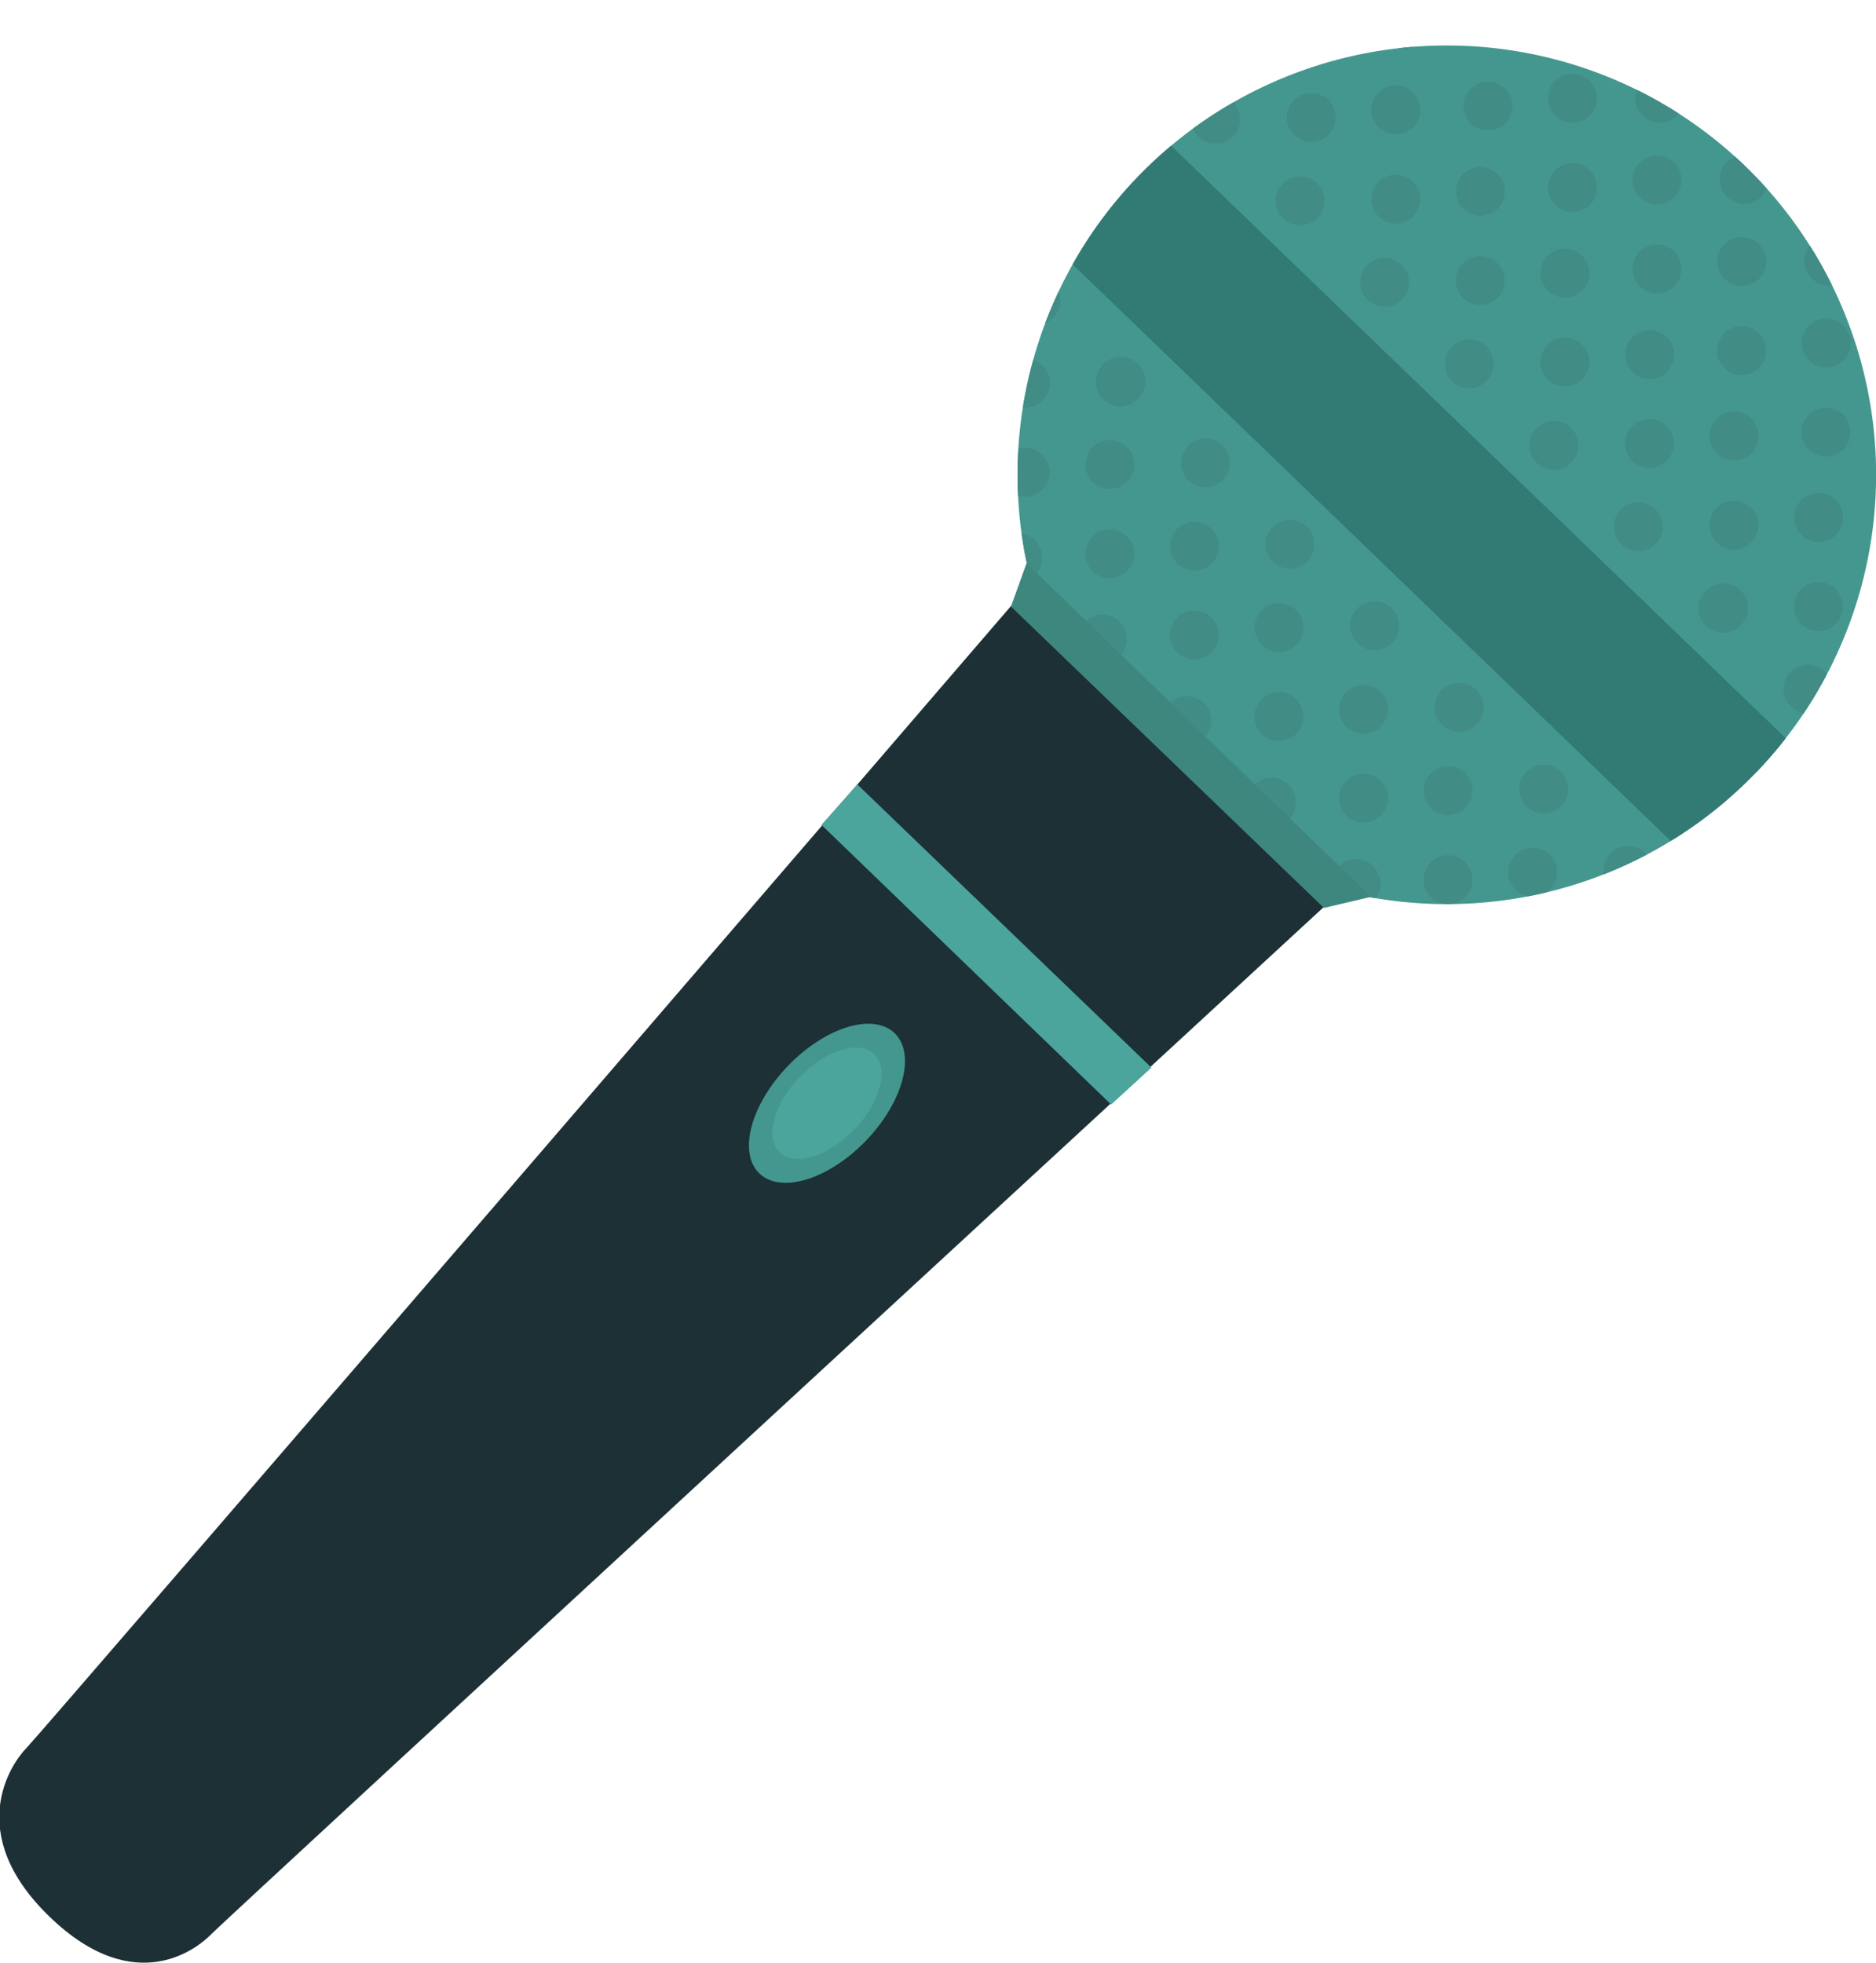 <svg xmlns="http://www.w3.org/2000/svg" xmlns:xlink="http://www.w3.org/1999/xlink" viewBox="0 0 162.13 169.63"><defs><style>.cls-1{fill:none;}.cls-2{fill:#1c3036;}.cls-3{fill:#4ba59c;}.cls-4{fill:#44978f;}.cls-5{clip-path:url(#clip-path);}.cls-6{fill:#327a74;}.cls-7{fill:#418d85;}.cls-8{fill:#3e877f;}</style><clipPath id="clip-path"><path class="cls-1" d="M151.74,66.78a37.07,37.07,0,0,1-35.38,10.33L116,77C106.64,68,96,56.91,89.09,50.2a37.1,37.1,0,1,1,62.66,16.58Z"/></clipPath></defs><title>ico-sing</title><g id="Capa_2" data-name="Capa 2"><g id="Modo_de_aislamiento" data-name="Modo de aislamiento"><path class="cls-2" d="M89.28,50.16s-85.76,99.67-87,100.92-5.53,7.29,2,14.57,13,2.54,14,1.49,98-90.48,98-90.48Z"/><polygon class="cls-3" points="74.09 67.79 99.51 92.27 96.03 95.46 70.99 71.29 74.09 67.79"/><ellipse class="cls-4" cx="71.47" cy="95.35" rx="8.42" ry="4.67" transform="translate(-46.78 80.63) rotate(-46.05)"/><ellipse class="cls-3" cx="71.47" cy="95.35" rx="5.89" ry="3.27" transform="translate(-46.78 80.63) rotate(-46.05)"/><path class="cls-4" d="M151.74,66.78a37.07,37.07,0,0,1-35.38,10.33L116,77C106.64,68,96,56.91,89.09,50.2a37.1,37.1,0,1,1,62.66,16.58Z"/><g class="cls-5"><polygon class="cls-4" points="116.27 76.75 88.98 50.45 92.71 46.38 120.25 72.94 116.27 76.75"/><rect class="cls-6" x="115.73" y="-5.61" width="13.29" height="95.66" transform="translate(7.05 101.03) rotate(-46.05)"/><circle class="cls-7" cx="105.06" cy="10.32" r="2.12" transform="translate(24.72 78.79) rotate(-46.05)"/><circle class="cls-7" cx="112.36" cy="17.36" r="2.12" transform="translate(21.89 86.22) rotate(-46.06)"/><circle class="cls-7" cx="119.67" cy="24.4" r="2.12" transform="translate(19.03 93.6) rotate(-46.04)"/><circle class="cls-7" cx="126.98" cy="31.45" r="2.12" transform="translate(16.22 101.06) rotate(-46.06)"/><circle class="cls-7" cx="134.29" cy="38.49" r="2.12" transform="translate(13.38 108.46) rotate(-46.05)"/><circle class="cls-7" cx="141.59" cy="45.54" r="2.12" transform="translate(10.55 115.88) rotate(-46.06)"/><circle class="cls-7" cx="148.9" cy="52.58" r="2.12" transform="translate(7.72 123.31) rotate(-46.06)"/><circle class="cls-7" cx="148.95" cy="52.53" r="2.12" transform="translate(7.75 123.29) rotate(-46.04)"/><circle class="cls-7" cx="156.26" cy="59.57" r="2.12" transform="translate(4.93 130.74) rotate(-46.06)"/><circle class="cls-7" cx="113.32" cy="10.16" r="2.12" transform="translate(27.36 84.69) rotate(-46.05)"/><circle class="cls-7" cx="120.63" cy="17.21" r="2.12" transform="translate(24.53 92.13) rotate(-46.06)"/><circle class="cls-7" cx="127.93" cy="24.25" r="2.12" transform="translate(21.68 99.52) rotate(-46.05)"/><circle class="cls-7" cx="135.24" cy="31.3" r="2.12" transform="translate(18.86 106.95) rotate(-46.06)"/><circle class="cls-7" cx="142.55" cy="38.34" r="2.12" transform="translate(16.02 114.37) rotate(-46.06)"/><circle class="cls-7" cx="149.85" cy="45.38" r="2.12" transform="translate(13.18 121.78) rotate(-46.05)"/><circle class="cls-7" cx="157.16" cy="52.43" r="2.12" transform="translate(10.34 129.18) rotate(-46.05)"/><circle class="cls-7" cx="120.64" cy="9.51" r="2.12" transform="translate(30.07 89.77) rotate(-46.06)"/><circle class="cls-7" cx="127.95" cy="16.56" r="2.12" transform="translate(27.22 97.17) rotate(-46.05)"/><circle class="cls-7" cx="135.25" cy="23.6" r="2.12" transform="translate(24.39 104.6) rotate(-46.05)"/><circle class="cls-7" cx="142.56" cy="30.65" r="2.12" transform="translate(21.56 112.02) rotate(-46.05)"/><circle class="cls-7" cx="149.87" cy="37.69" r="2.12" transform="translate(18.73 119.44) rotate(-46.06)"/><circle class="cls-7" cx="157.18" cy="44.73" r="2.12" transform="translate(15.9 126.87) rotate(-46.06)"/><circle class="cls-7" cx="121.28" cy="2.12" r="2.12" transform="translate(35.58 87.96) rotate(-46.05)"/><circle class="cls-7" cx="128.59" cy="9.16" r="2.12" transform="translate(32.77 95.4) rotate(-46.06)"/><circle class="cls-7" cx="135.89" cy="16.21" r="2.12" transform="translate(29.9 102.78) rotate(-46.04)"/><circle class="cls-7" cx="143.2" cy="23.25" r="2.12" transform="translate(27.08 110.21) rotate(-46.05)"/><circle class="cls-7" cx="150.51" cy="30.29" r="2.12" transform="translate(24.23 117.61) rotate(-46.04)"/><circle class="cls-7" cx="157.81" cy="37.34" r="2.12" transform="translate(21.39 125.02) rotate(-46.04)"/><circle class="cls-7" cx="135.91" cy="8.51" r="2.12" transform="translate(35.43 100.42) rotate(-46.04)"/><circle class="cls-7" cx="143.21" cy="15.55" r="2.12" transform="translate(32.65 107.9) rotate(-46.07)"/><circle class="cls-7" cx="150.52" cy="22.6" r="2.12" transform="translate(29.79 115.28) rotate(-46.05)"/><circle class="cls-7" cx="157.83" cy="29.64" r="2.12" transform="translate(26.95 122.7) rotate(-46.05)"/><circle class="cls-7" cx="143.44" cy="8.48" r="2.12" transform="translate(37.77 105.84) rotate(-46.04)"/><circle class="cls-7" cx="150.75" cy="15.52" r="2.12" transform="translate(34.96 113.29) rotate(-46.06)"/><circle class="cls-7" cx="158.06" cy="22.56" r="2.12" transform="translate(32.1 120.67) rotate(-46.04)"/><circle class="cls-7" cx="140.72" cy="75.22" r="2.12" transform="translate(-11.11 124.3) rotate(-46.04)"/><circle class="cls-7" cx="133.41" cy="68.18" r="2.12" transform="translate(-8.26 116.92) rotate(-46.05)"/><circle class="cls-7" cx="126.1" cy="61.13" r="2.12" transform="translate(-5.42 109.51) rotate(-46.06)"/><circle class="cls-7" cx="118.8" cy="54.09" r="2.12" transform="translate(-2.59 102.09) rotate(-46.06)"/><circle class="cls-7" cx="111.49" cy="47.04" r="2.12" transform="translate(0.25 94.68) rotate(-46.06)"/><circle class="cls-7" cx="104.18" cy="40" r="2.12" transform="translate(3.06 87.21) rotate(-46.03)"/><circle class="cls-7" cx="96.87" cy="32.96" r="2.12" transform="translate(5.91 79.82) rotate(-46.05)"/><circle class="cls-7" cx="96.82" cy="33.01" r="2.12" transform="translate(5.86 79.81) rotate(-46.05)"/><circle class="cls-7" cx="89.52" cy="25.97" r="2.12" transform="translate(8.71 72.41) rotate(-46.06)"/><circle class="cls-7" cx="132.46" cy="75.37" r="2.12" transform="translate(-13.73 118.44) rotate(-46.05)"/><circle class="cls-7" cx="125.15" cy="68.33" r="2.12" transform="translate(-10.91 110.98) rotate(-46.04)"/><circle class="cls-7" cx="117.84" cy="61.28" r="2.12" transform="translate(-8.07 103.58) rotate(-46.04)"/><circle class="cls-7" cx="110.54" cy="54.24" r="2.12" transform="translate(-5.23 96.18) rotate(-46.05)"/><circle class="cls-7" cx="103.23" cy="47.2" r="2.12" transform="translate(-2.38 88.8) rotate(-46.07)"/><circle class="cls-7" cx="95.92" cy="40.15" r="2.12" transform="translate(0.44 81.34) rotate(-46.05)"/><circle class="cls-7" cx="88.61" cy="33.11" r="2.12" transform="translate(3.28 73.94) rotate(-46.06)"/><circle class="cls-7" cx="125.14" cy="76.02" r="2.12" transform="translate(-16.44 113.36) rotate(-46.05)"/><circle class="cls-7" cx="117.83" cy="68.98" r="2.12" transform="translate(-13.61 105.92) rotate(-46.04)"/><circle class="cls-7" cx="110.52" cy="61.94" r="2.12" transform="translate(-10.77 98.53) rotate(-46.06)"/><circle class="cls-7" cx="103.22" cy="54.89" r="2.12" transform="translate(-7.94 91.1) rotate(-46.05)"/><circle class="cls-7" cx="95.91" cy="47.85" r="2.12" transform="translate(-5.11 83.68) rotate(-46.04)"/><circle class="cls-7" cx="88.6" cy="40.8" r="2.12" transform="translate(-2.26 76.3) rotate(-46.06)"/><circle class="cls-7" cx="117.19" cy="76.38" r="2.12" transform="translate(-19.13 107.75) rotate(-46.06)"/><circle class="cls-7" cx="109.88" cy="69.33" r="2.12" transform="translate(-16.3 100.3) rotate(-46.04)"/><circle class="cls-7" cx="102.58" cy="62.29" r="2.12" transform="translate(-13.46 92.9) rotate(-46.05)"/><circle class="cls-7" cx="95.27" cy="55.24" r="2.12" transform="translate(-10.62 85.5) rotate(-46.06)"/><circle class="cls-7" cx="87.96" cy="48.2" r="2.12" transform="translate(-7.79 78.08) rotate(-46.05)"/></g><polygon class="cls-8" points="88.72 48.67 87.37 52.42 114.42 78.47 118.48 77.51 88.72 48.67"/></g></g></svg>